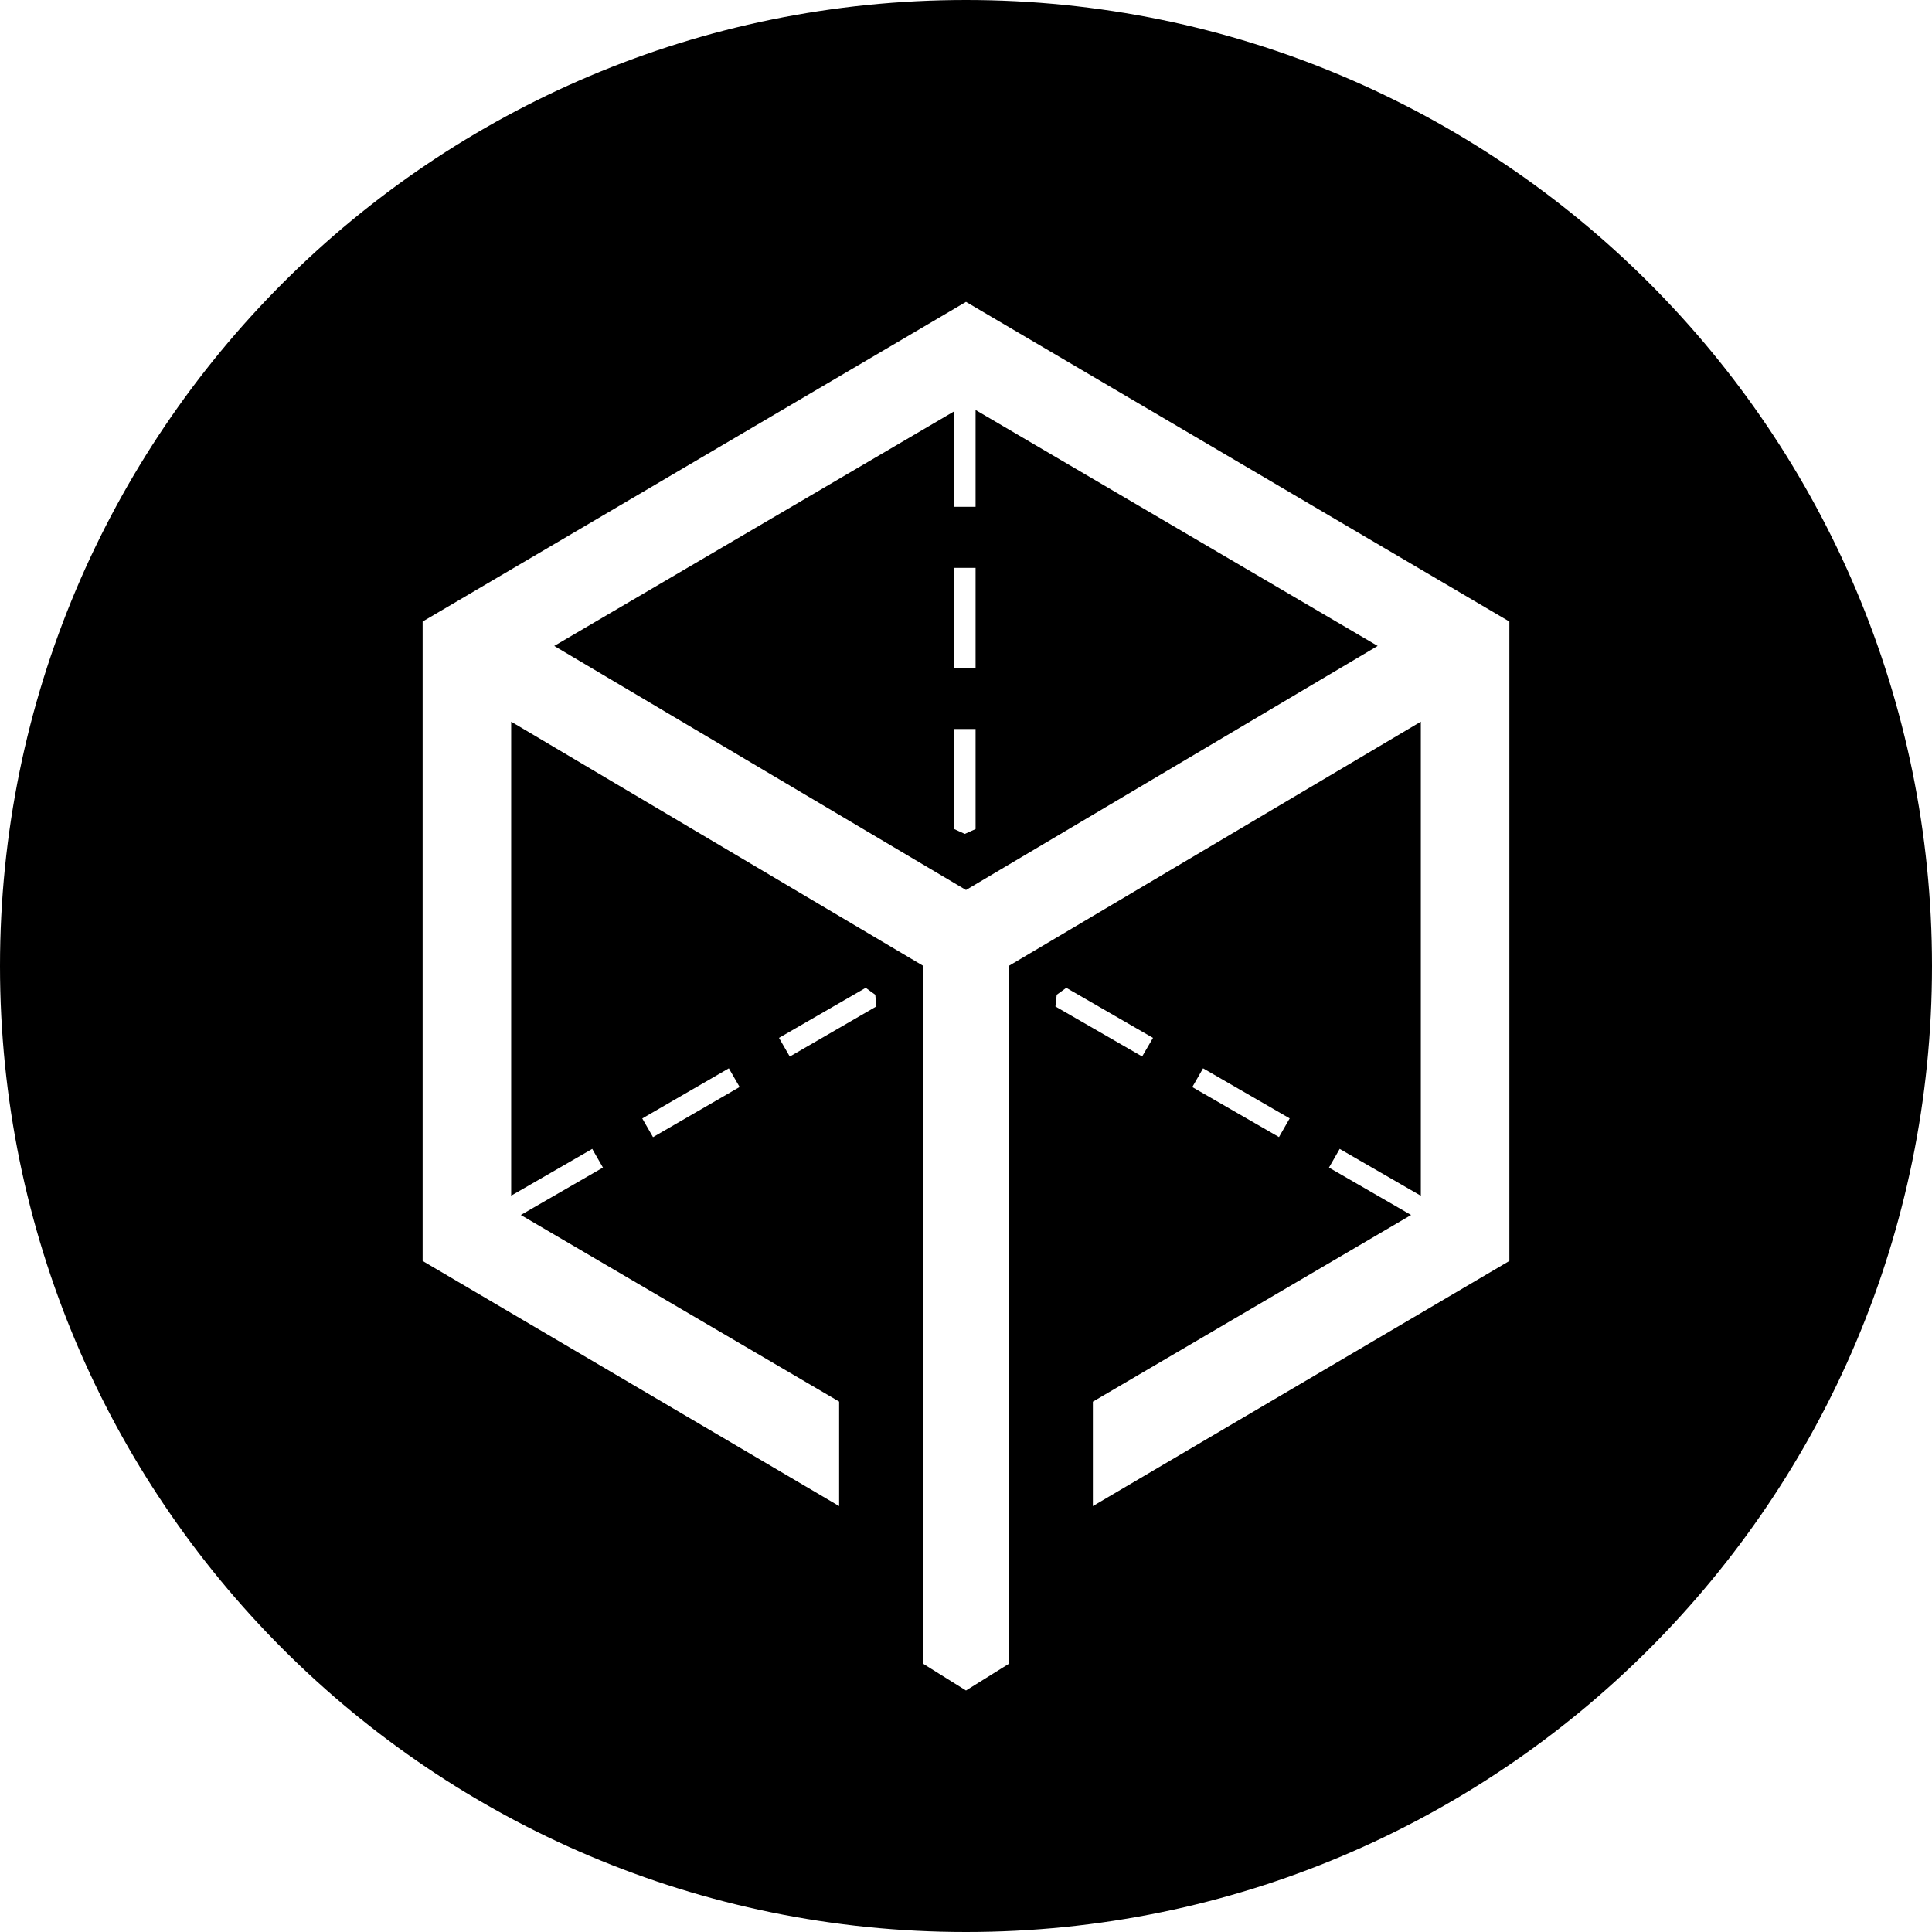 <svg width="48" height="48" viewBox="0 0 24 24" fill="none" xmlns="http://www.w3.org/2000/svg">
<path fill-rule="evenodd" clip-rule="evenodd" d="M6.47 15.093L7.49 14.504L7.357 14.272L6.35 14.853V8.965L11.465 11.996V20.666L12 21L12.536 20.666V11.996L17.65 8.965V14.854L16.642 14.272L16.509 14.504L17.529 15.093L13.576 17.412V18.709L18.75 15.664V7.721L12 3.75L5.25 7.721V15.664L10.424 18.709V17.411L6.47 15.093V15.093ZM11.851 5.111V6.296H12.119V5.093L17.114 8.024L12 11.056L6.885 8.024L11.851 5.111V5.111ZM12 24C5.372 24 0 18.628 0 12C0 5.372 5.372 0 12 0C18.628 0 24 5.372 24 12C24 18.628 18.628 24 12 24ZM11.851 7.054V8.297H12.119V7.054H11.851V7.054ZM11.851 9.056V10.298L11.985 10.359L12.119 10.299V9.056H11.851ZM16.021 13.893L14.945 13.271L14.811 13.504L15.888 14.125L16.021 13.893V13.893ZM14.323 12.893L13.246 12.271L13.127 12.357L13.111 12.503L14.188 13.124L14.323 12.893ZM7.978 13.893L8.112 14.126L9.188 13.503L9.054 13.271L7.978 13.894V13.893ZM9.677 12.893L9.811 13.125L10.887 12.502L10.873 12.357L10.754 12.271L9.677 12.893Z" fill="black"/>
</svg>
